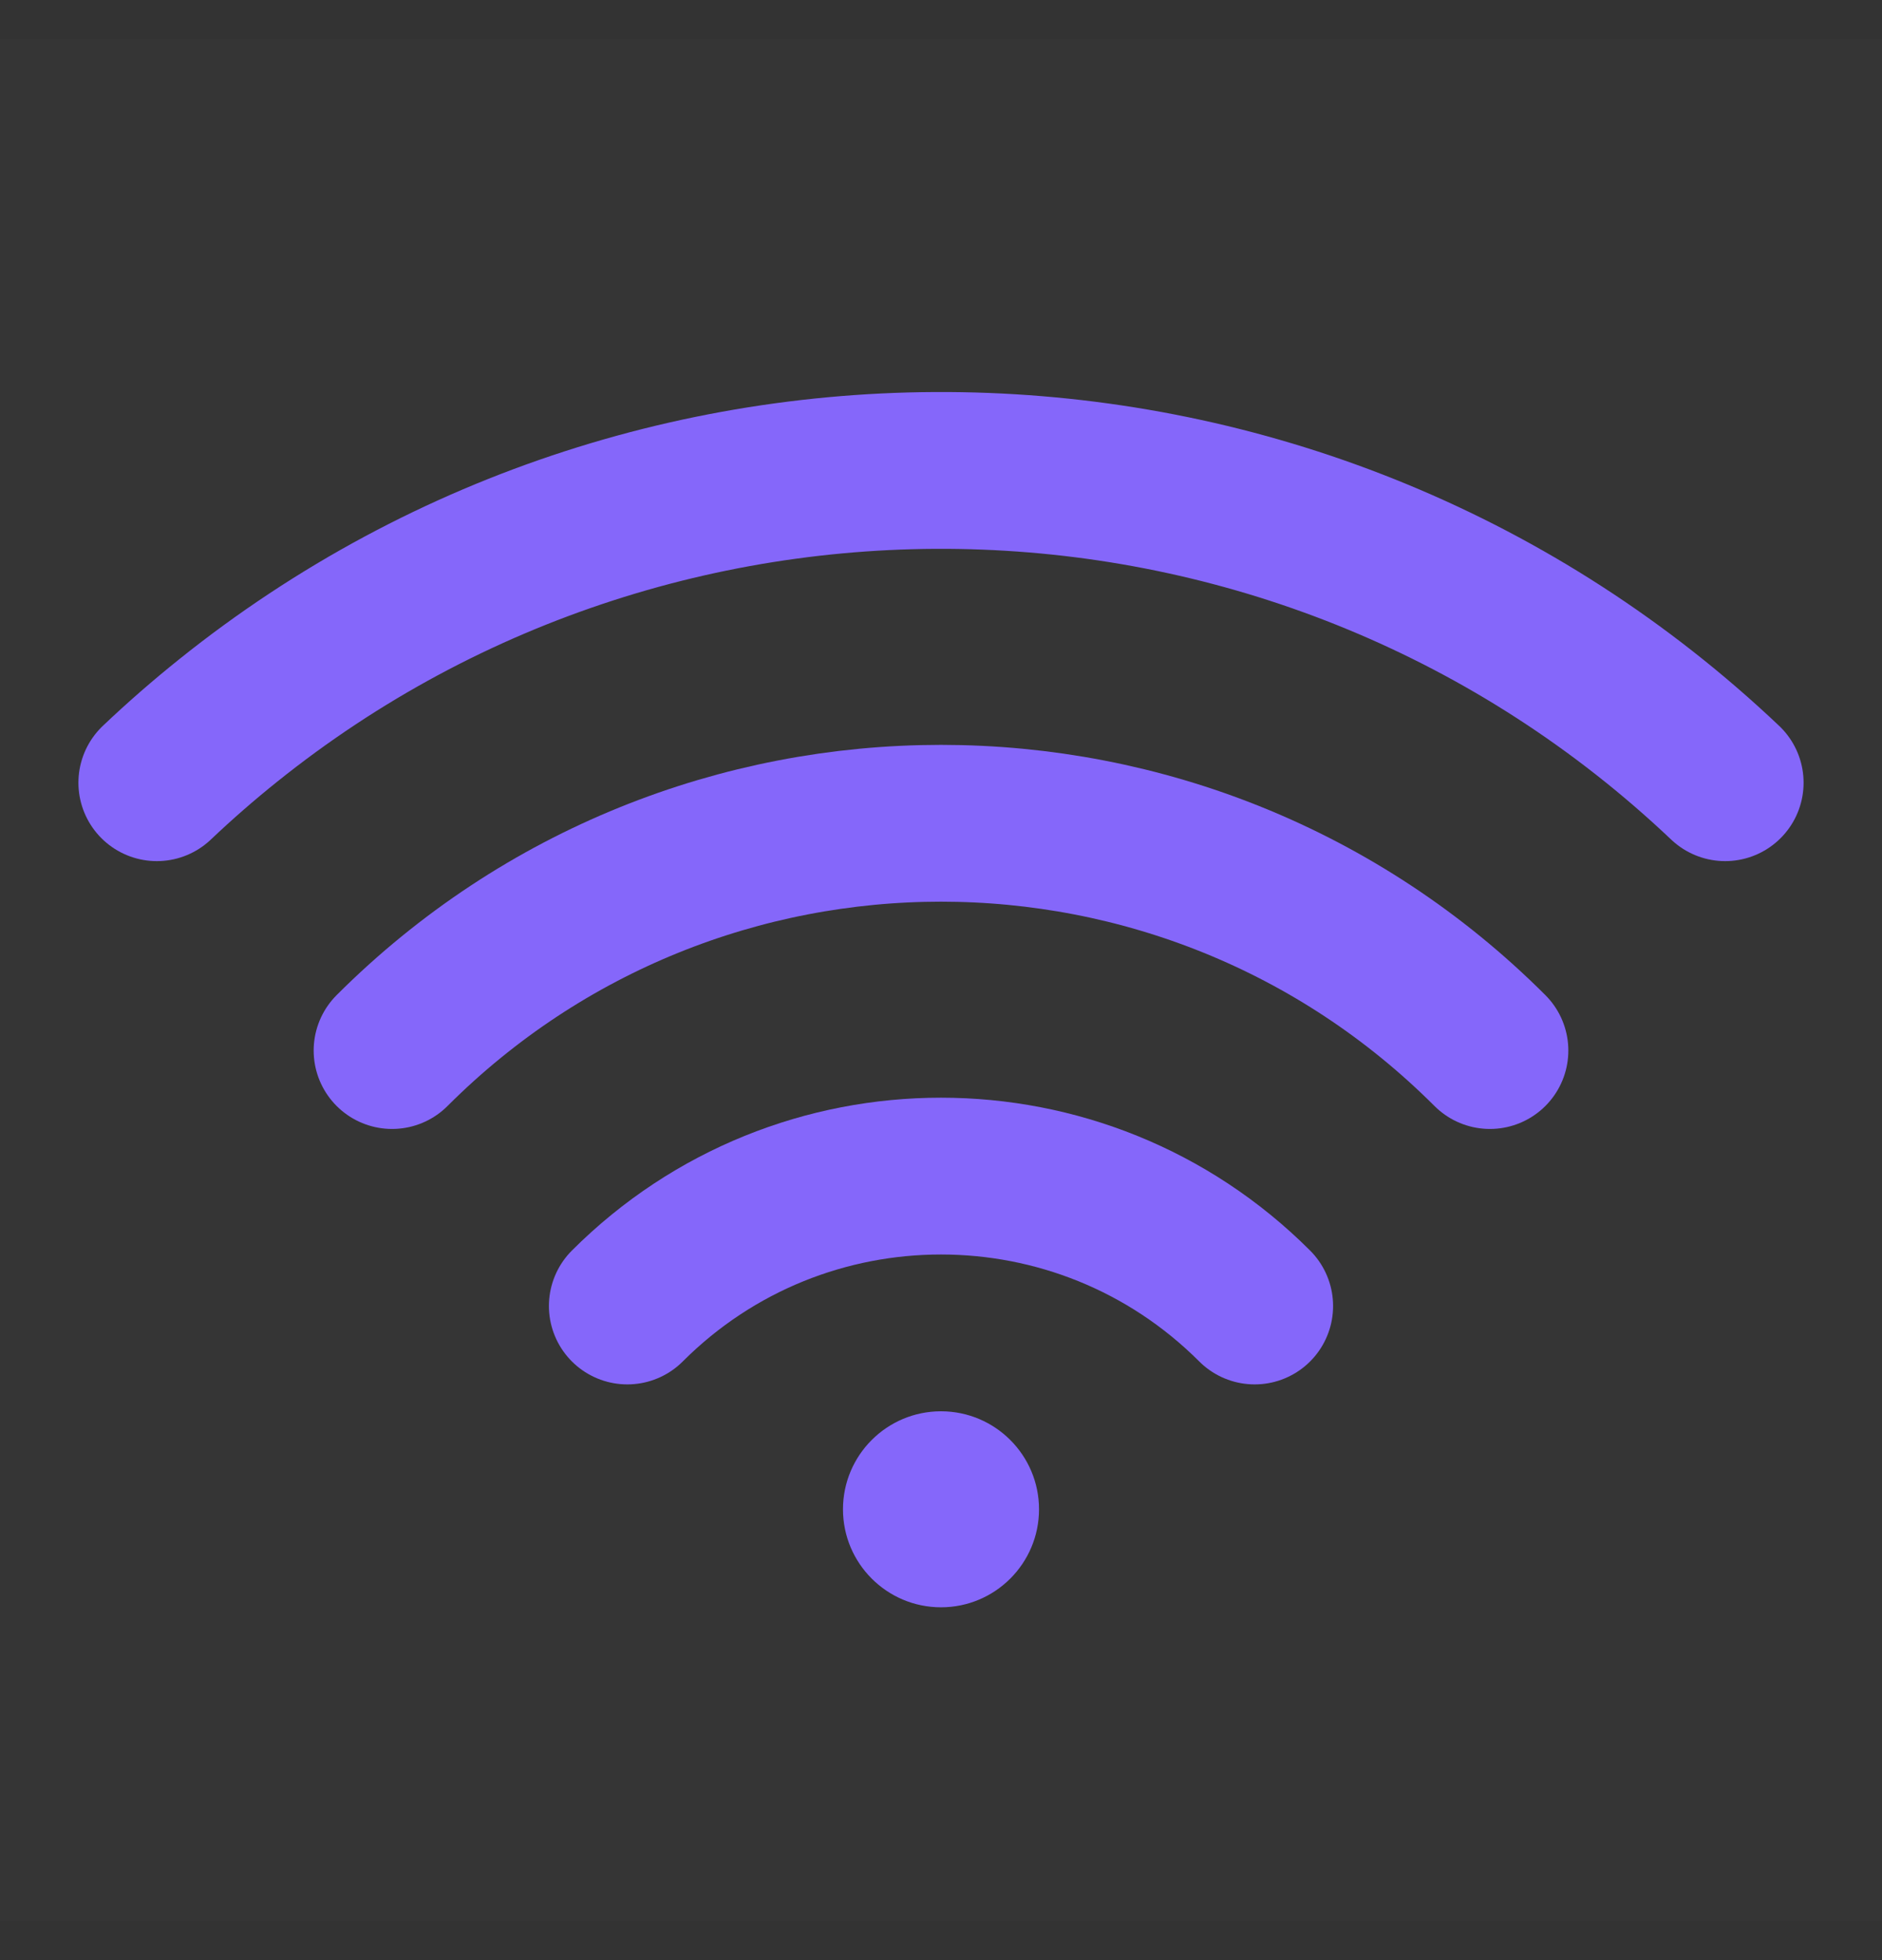 <svg width="24" height="25" viewBox="0 0 24 25" fill="none" xmlns="http://www.w3.org/2000/svg">
<rect x="0" y="0" width="24" height="25" fill="#333333" stroke="none"/>
<g clip-path="url(#clip0_1048_4642)">
<path d="M24 0.5H0V24.5H24V0.5Z" fill="white" fill-opacity="0.01"/>
<path d="M2 9.983C2.294 9.704 2.598 9.439 2.909 9.19C8.519 4.687 16.691 4.951 22 9.983" stroke="#8567FA" stroke-width="2" stroke-linecap="round" stroke-linejoin="round"/>
<path d="M19 13.399C15.134 9.534 8.866 9.534 5 13.399" stroke="#8567FA" stroke-width="2" stroke-linecap="round" stroke-linejoin="round"/>
<path d="M16 16.657C13.791 14.448 10.209 14.448 8 16.657" stroke="#8567FA" stroke-width="2" stroke-linecap="round" stroke-linejoin="round"/>
<path fill-rule="evenodd" clip-rule="evenodd" d="M12 20.5C12.69 20.5 13.25 19.94 13.25 19.25C13.25 18.56 12.69 18 12 18C11.31 18 10.75 18.56 10.75 19.25C10.75 19.94 11.31 20.5 12 20.5Z" fill="#8567FA"/>
</g>
<defs>
<clipPath id="clip0_1048_4642">
<rect width="24" height="24" fill="white" transform="translate(0 0.5)"/>
</clipPath>
</defs>
</svg>

